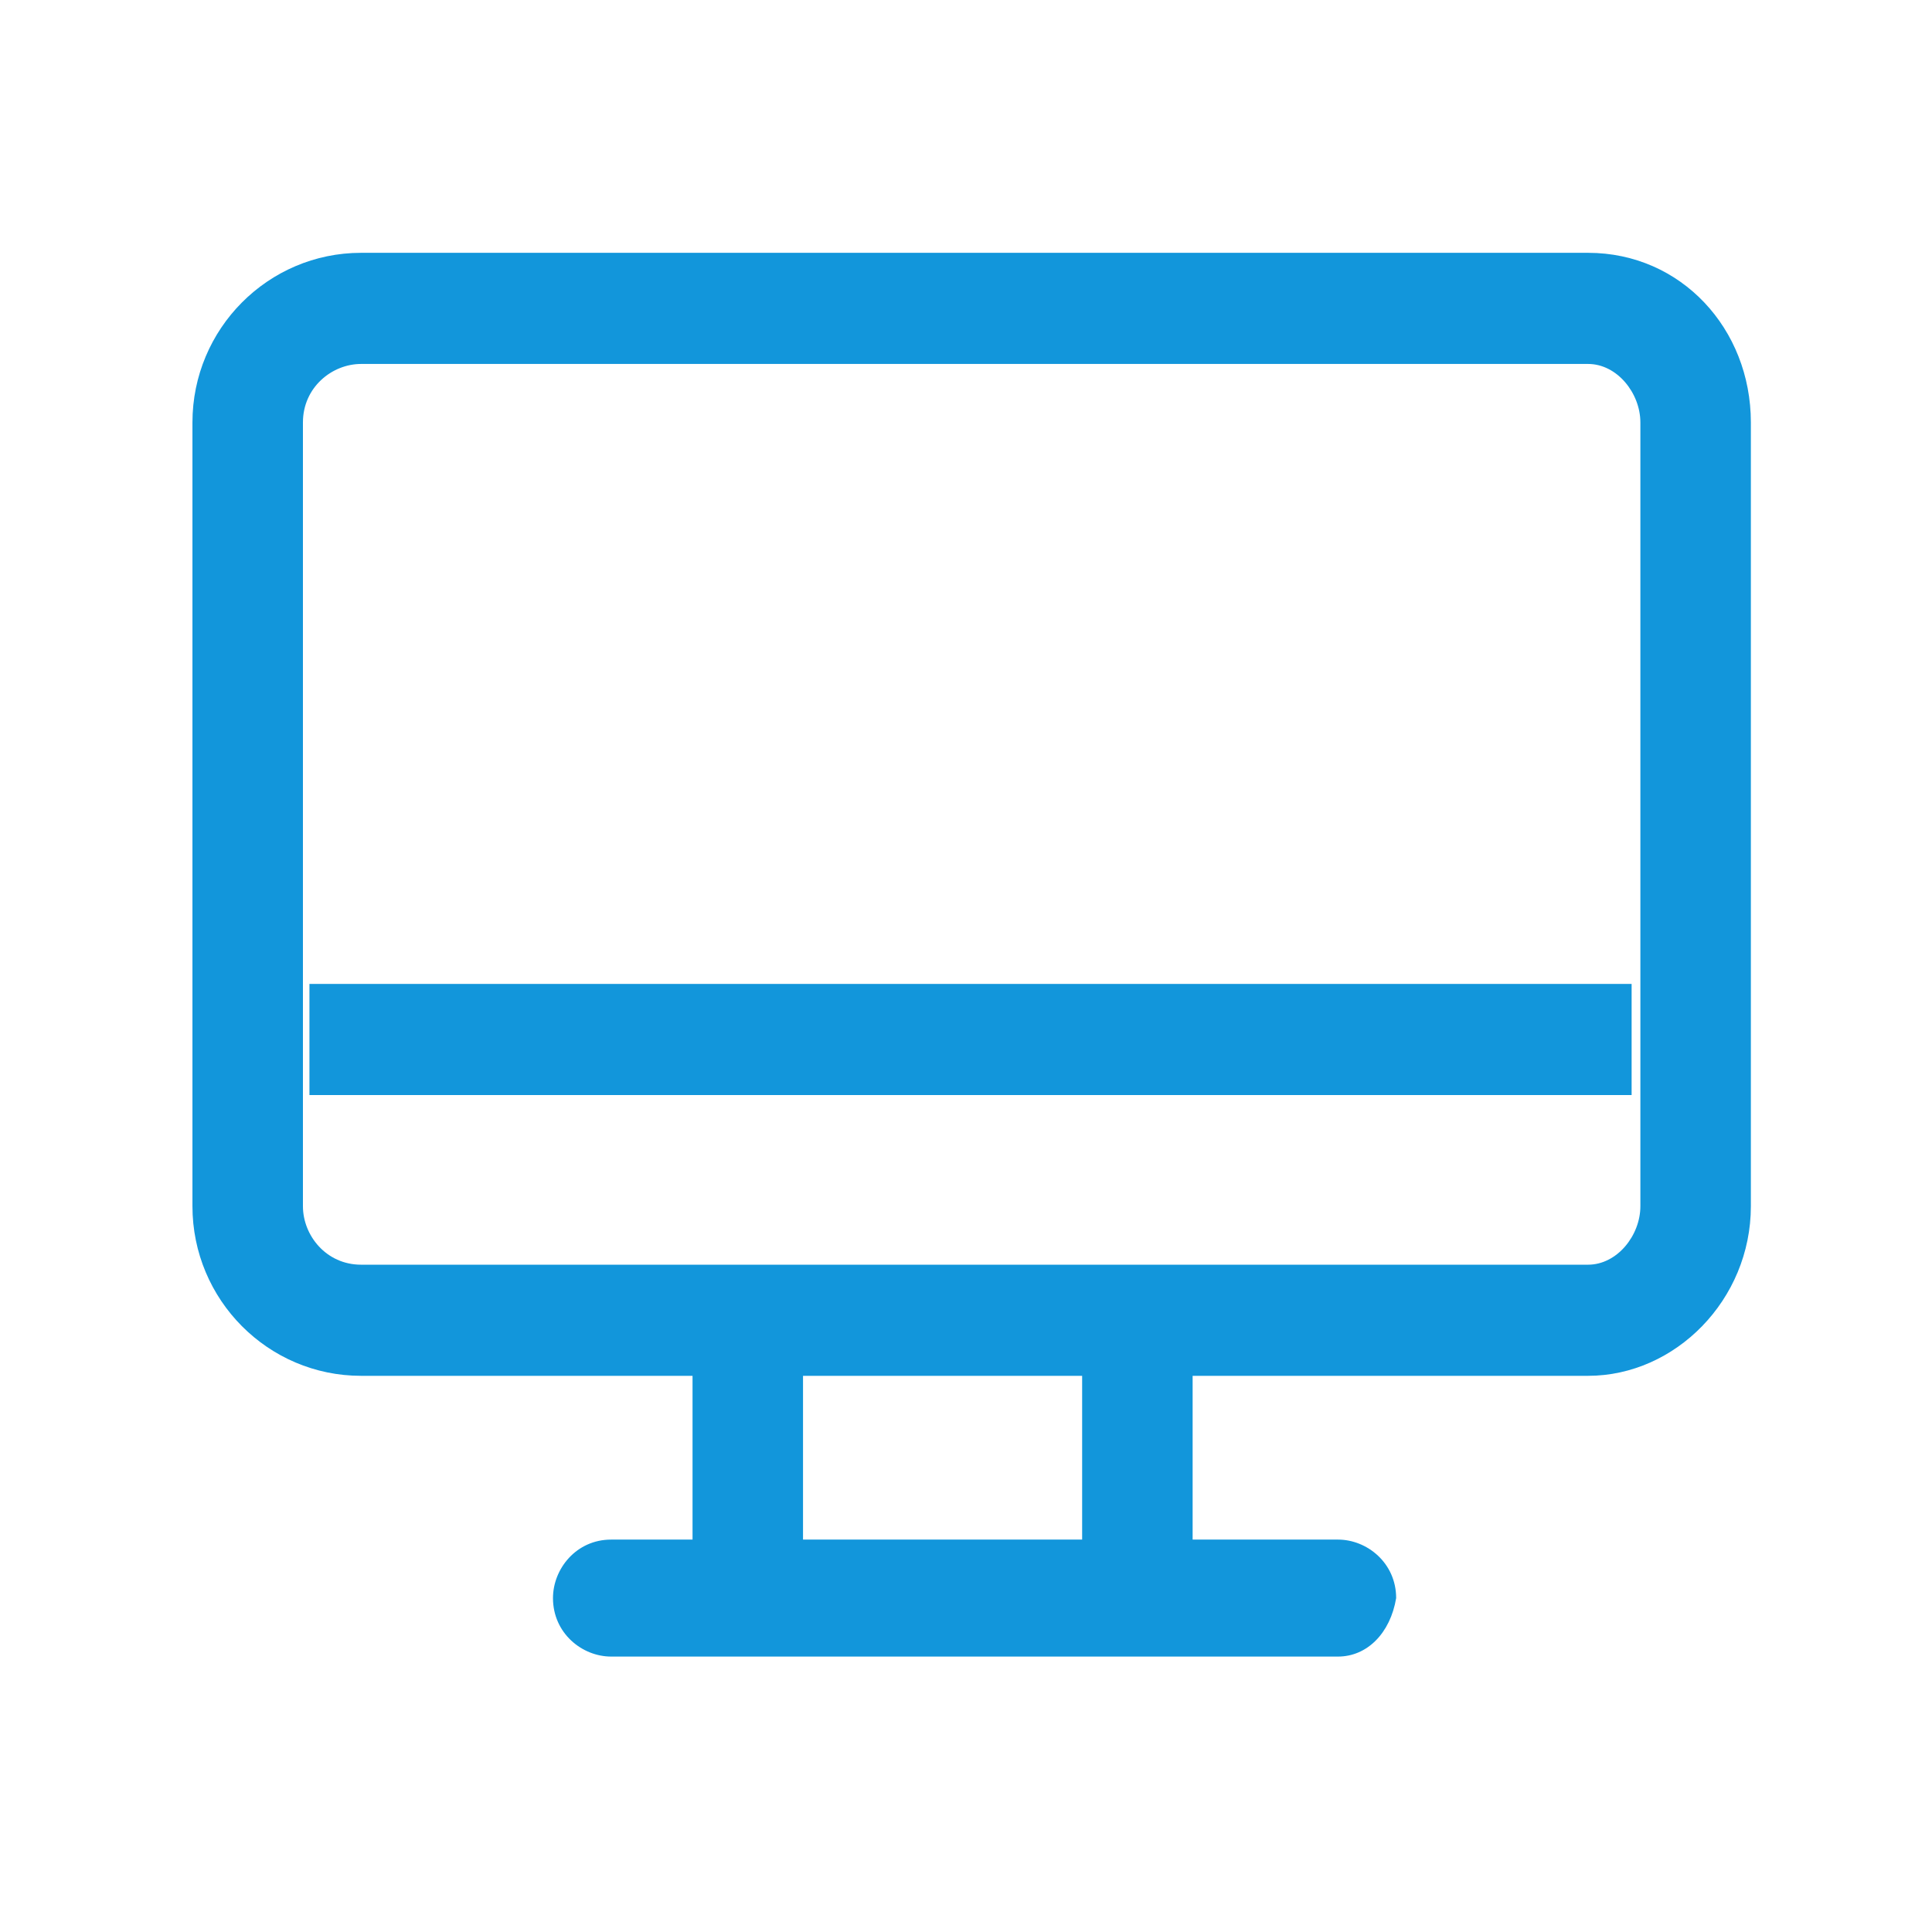 <?xml version="1.0" standalone="no"?><!DOCTYPE svg PUBLIC "-//W3C//DTD SVG 1.1//EN" "http://www.w3.org/Graphics/SVG/1.1/DTD/svg11.dtd"><svg t="1626416634484" class="icon" viewBox="0 0 1024 1024" version="1.1" xmlns="http://www.w3.org/2000/svg" p-id="3237" width="128" height="128" xmlns:xlink="http://www.w3.org/1999/xlink"><defs><style type="text/css"></style></defs><path d="M927.996 639.313c0 49.602-40.068 89.903-86.298 89.903H191.38c-49.313 0-89.38-40.301-89.38-89.903v-415.41C102 174.301 142.067 134 191.38 134h650.317c49.314 0 86.299 40.301 86.299 89.903v415.41m-58.56-415.41c0-15.501-12.328-31.001-27.739-31.001H191.38c-15.411 0-30.82 12.401-30.82 31.001v415.41c0 15.501 12.328 31.001 30.82 31.001h650.317c15.411 0 27.739-15.501 27.739-31.001v-415.41M164.01 521.51h700.78v58.902H164.01V521.51m545.159 356.51H323.91c-15.41 0-30.82-12.4-30.82-31.001 0-15.5 12.328-31.001 30.82-31.001h385.26c15.411 0 30.82 12.4 30.82 31.001-3.082 18.6-15.41 31.001-30.821 31.001m-342.11-148.804h58.559v86.802h-58.559v-86.802m206.498 0h58.56v86.802h-58.56v-86.802m0 0z" fill="#1296db" p-id="3238"></path></svg>